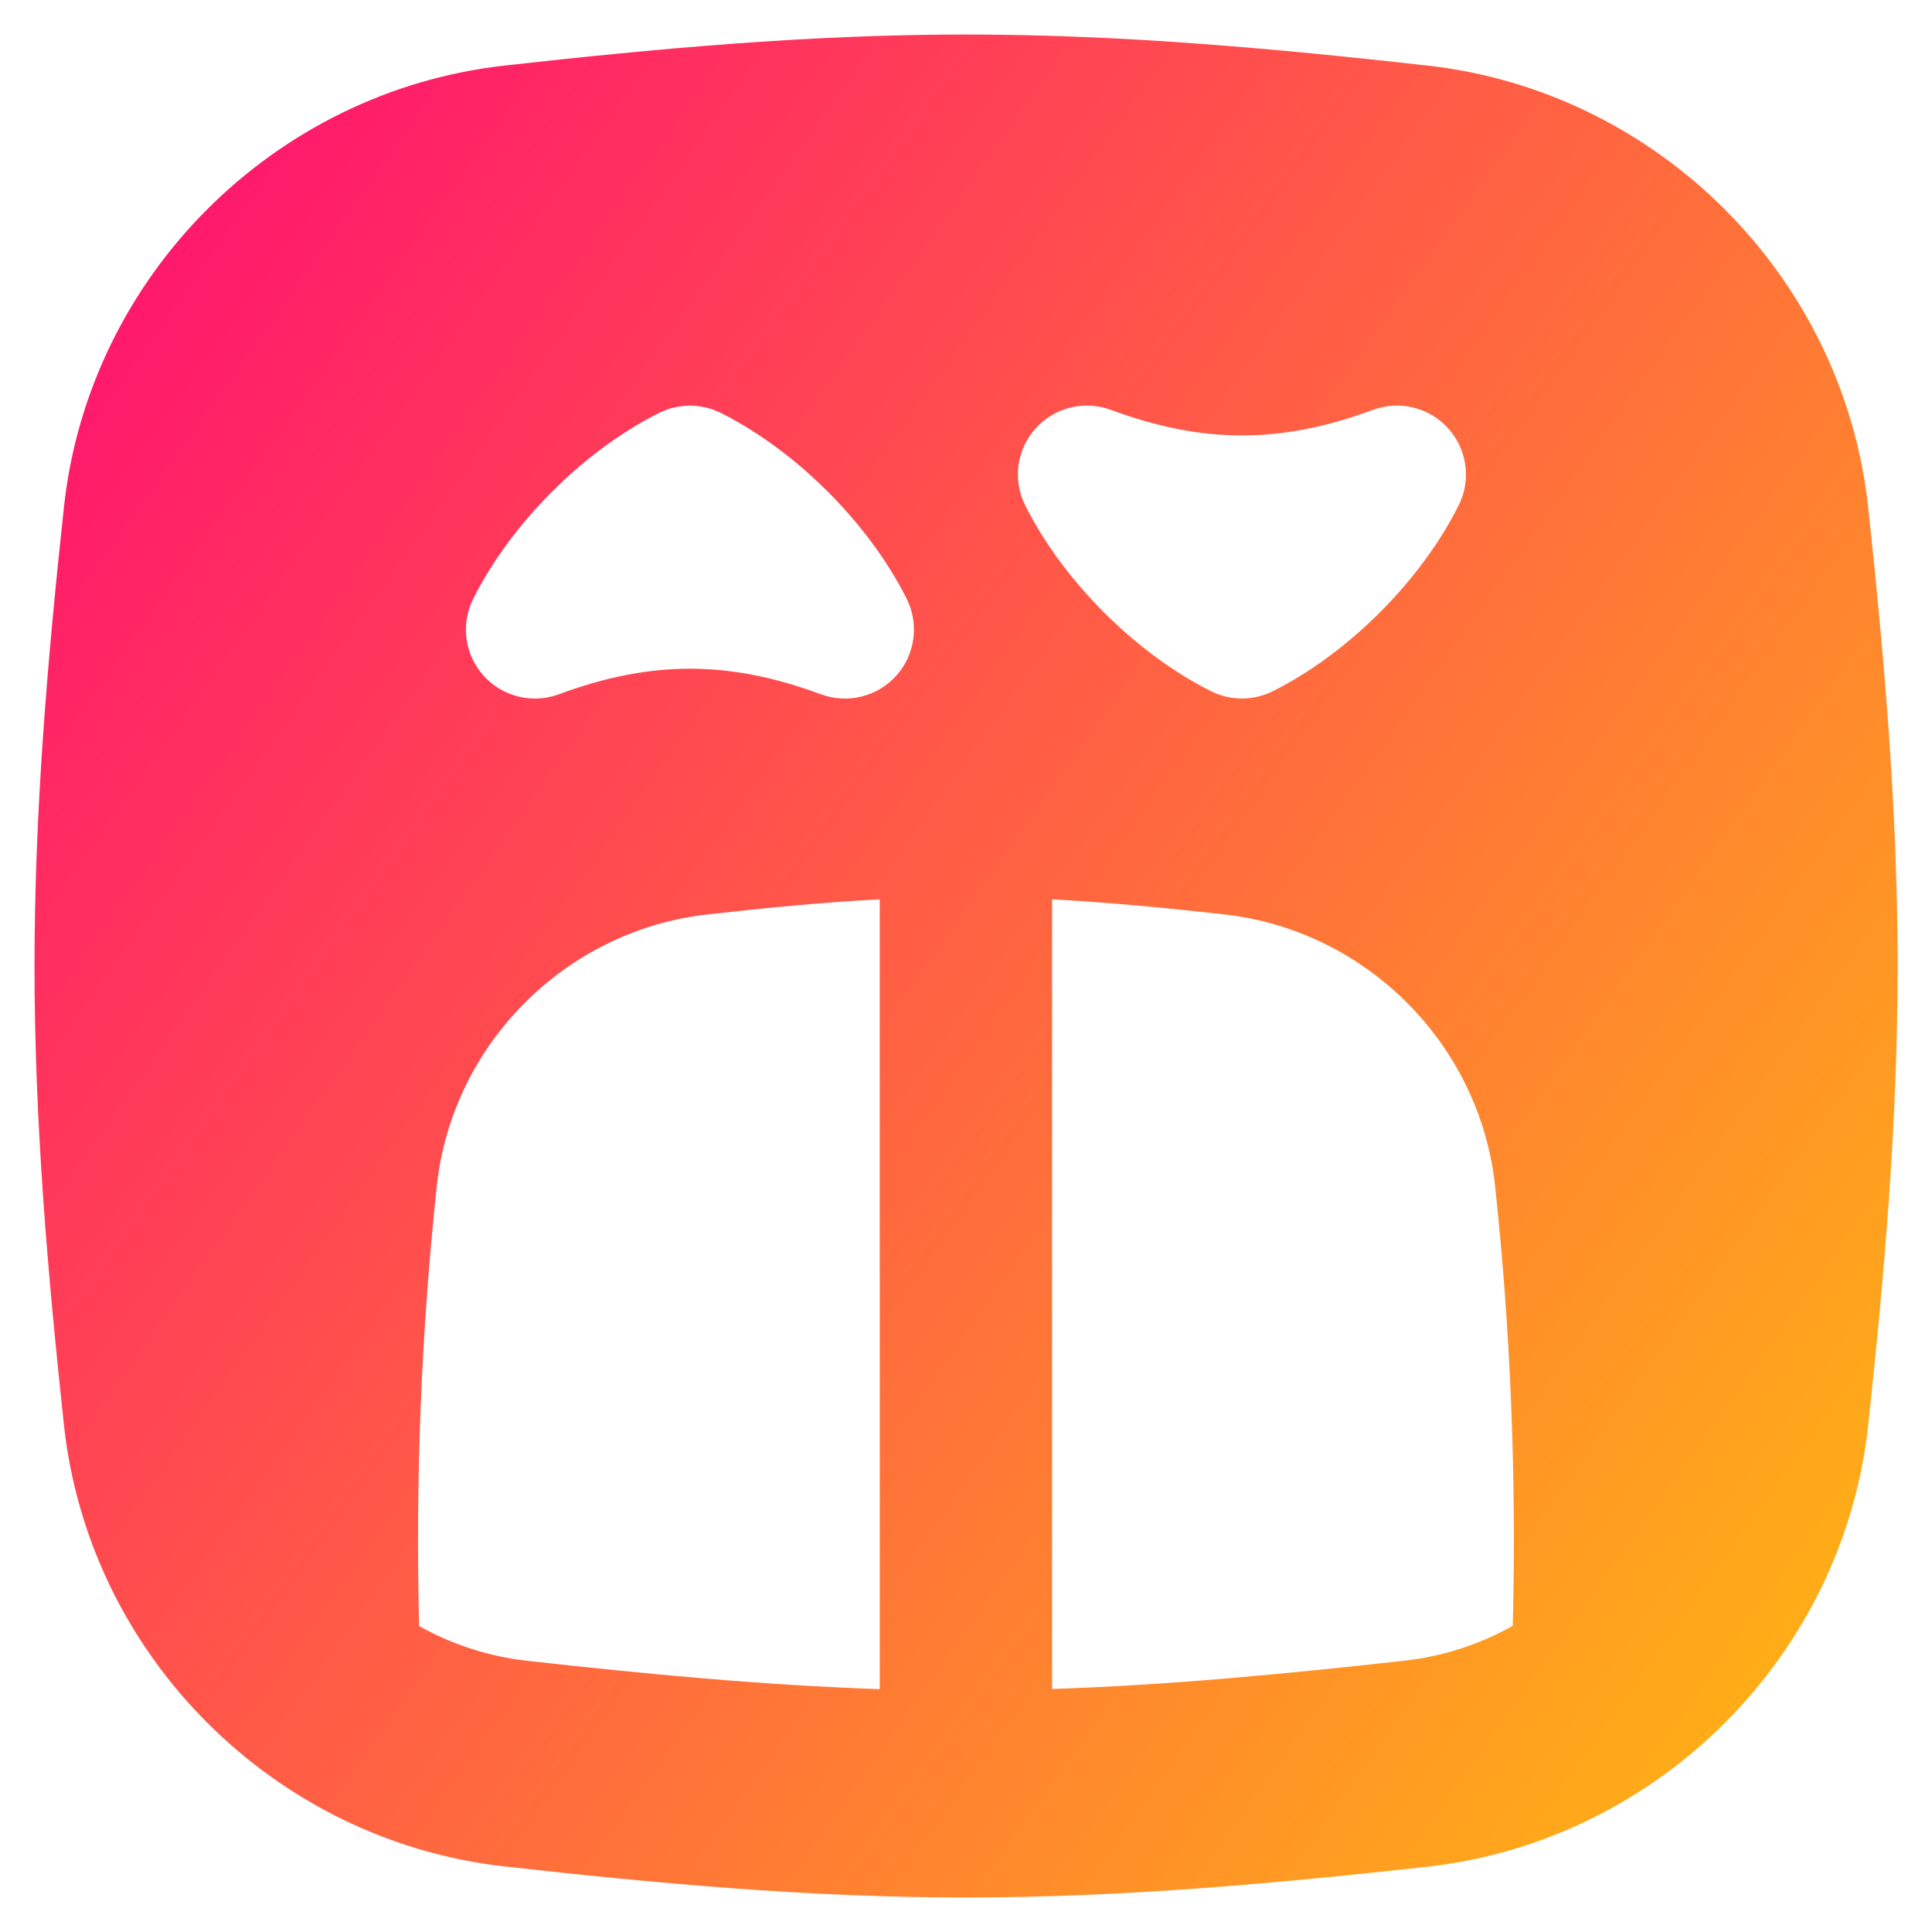 <svg xmlns="http://www.w3.org/2000/svg" fill="none" viewBox="0 0 14 14" id="Elevator--Streamline-Flex-Gradient">
  <desc>
    Elevator Streamline Icon: https://streamlinehq.com
  </desc>
  <g id="elevator">
    <path id="Subtract" fill="url(#paint0_linear_9371_10645)" fill-rule="evenodd" d="M3.657.475C4.731.355 5.852.25 7 .25s2.269.105 3.343.225c1.672.186 3.015 1.529 3.195 3.204.114 1.068.213 2.181.213 3.322 0 1.14-.098 2.253-.213 3.322-.179 1.675-1.523 3.017-3.195 3.204C9.269 13.645 8.148 13.75 7 13.75c-1.148 0-2.269-.105-3.343-.225C1.985 13.339.642 11.997.463 10.322.348 9.253.25 8.14.25 7c0-1.14.098-2.253.213-3.322C.642 2.003 1.985.661 3.657.475ZM9.949 2.97c.193-.071.409-.018.546.135.137.153.167.374.075.557-.273.546-.801 1.074-1.347 1.347-.141.07-.306.07-.447 0-.546-.273-1.074-.801-1.347-1.347-.092-.184-.062-.405.075-.557.137-.153.354-.206.546-.135.665.247 1.234.247 1.898 0Zm-4 2.061c.192.071.409.018.546-.135.137-.153.167-.374.075-.557-.273-.546-.801-1.074-1.347-1.347-.141-.07-.306-.07-.447 0-.546.273-1.074.801-1.347 1.347-.092.184-.062.405.075.557.137.153.354.206.546.135.665-.247 1.234-.247 1.898 0Zm5.013 6.752c.027-1.067-.015-2.14-.128-3.188-.11-1.03-.935-1.854-1.963-1.969-.402-.045-.819-.086-1.247-.109v5.722c.851-.028 1.699-.11 2.552-.205.281-.031.547-.119.785-.252Zm-4.587.457V6.517c-.428.022-.845.064-1.247.109-1.028.115-1.852.938-1.963 1.969-.112 1.049-.155 2.122-.128 3.188.238.133.504.221.785.252.853.095 1.7.176 2.552.205Z" clip-rule="evenodd"></path>
  </g>
  <defs>
    <linearGradient id="paint0_linear_9371_10645" x1="14.92" x2="-3.29" y1="16.609" y2="3.674" gradientUnits="userSpaceOnUse">
      <stop stop-color="#ffd600"></stop>
      <stop offset="1" stop-color="#ff007a"></stop>
    </linearGradient>
  </defs>
</svg>